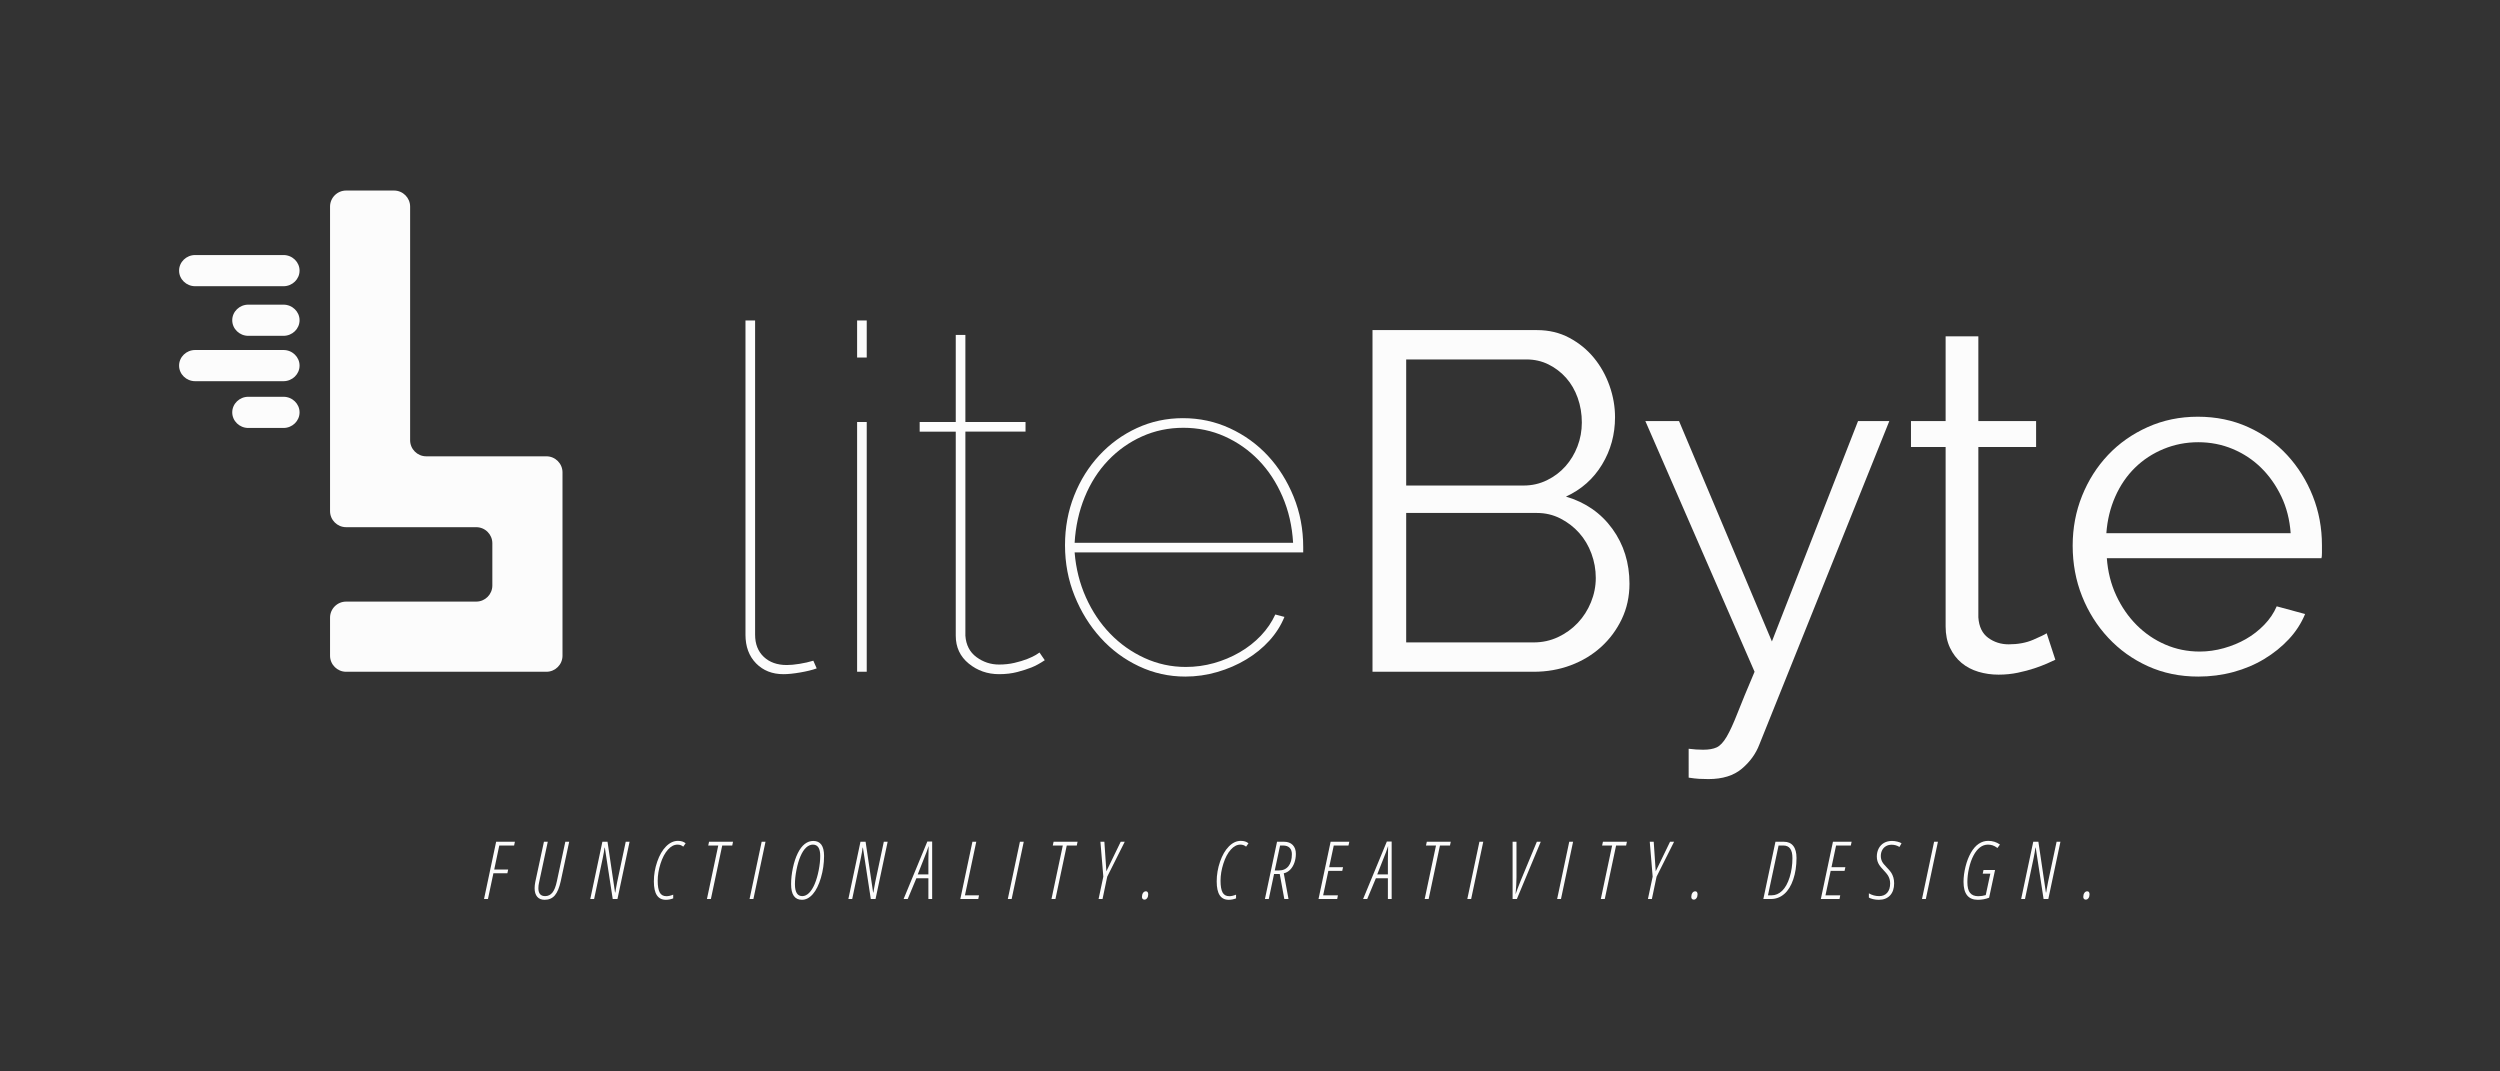 <?xml version="1.0" encoding="utf-8"?>
<!-- Generator: Adobe Illustrator 15.1.0, SVG Export Plug-In . SVG Version: 6.00 Build 0)  -->
<!DOCTYPE svg PUBLIC "-//W3C//DTD SVG 1.1//EN" "http://www.w3.org/Graphics/SVG/1.1/DTD/svg11.dtd">
<svg version="1.1" id="Layer_1" xmlns:x="http://ns.adobe.com/Extensibility/1.0/" xmlns:i="http://ns.adobe.com/AdobeIllustrator/10.0/" xmlns:graph="http://ns.adobe.com/Graphs/1.0/"
	 xmlns="http://www.w3.org/2000/svg" xmlns:xlink="http://www.w3.org/1999/xlink" x="0px" y="0px" width="700px" height="300px"
	 viewBox="0 0 700 300" enable-background="new 0 0 700 300" xml:space="preserve">
<rect x="0" y="0" width="700" height="300" fill="#333333" stroke="none"/>
<switch>
	<g i:extraneous="self">
		<g>
			<g>
				<path fill="#FCFCFC" d="M136.627,251.723h-1.097l3.389-16.031h5.252l-0.219,1.053h-4.156l-1.415,6.733h3.904l-0.219,1.042
					h-3.915L136.627,251.723z"/>
				<path fill="#FCFCFC" d="M159.374,235.692l-2.357,10.999c-0.402,1.849-0.956,3.187-1.661,4.013s-1.658,1.239-2.856,1.239
					c-0.914,0-1.61-0.285-2.089-0.855c-0.479-0.57-0.718-1.367-0.718-2.391c0-0.548,0.065-1.147,0.197-1.798l2.413-11.207h1.074
					l-2.423,11.338c-0.139,0.585-0.208,1.14-0.208,1.667c0,1.477,0.628,2.215,1.886,2.215c0.833,0,1.515-0.329,2.045-0.987
					c0.53-0.658,0.949-1.729,1.256-3.213l2.357-11.021H159.374z"/>
				<path fill="#FCFCFC" d="M172.889,251.723h-1.327l-2.204-14.375h-0.087c-0.103,0.841-0.267,1.798-0.494,2.873l-2.423,11.502
					h-1.075l3.389-16.031h1.437l2.105,14.211h0.077l0.153-0.943l0.384-2.062l2.379-11.207h1.075L172.889,251.723z"/>
				<path fill="#FCFCFC" d="M189.703,236.493c-0.951,0-1.848,0.471-2.692,1.415c-0.844,0.943-1.531,2.242-2.061,3.898
					c-0.53,1.656-0.795,3.255-0.795,4.797c0,1.491,0.188,2.586,0.565,3.284s1.007,1.047,1.892,1.047
					c0.556,0,1.184-0.143,1.886-0.428v1.042c-0.687,0.263-1.371,0.395-2.05,0.395c-1.119,0-1.959-0.422-2.522-1.267
					s-0.844-2.137-0.844-3.876c0-1.871,0.312-3.715,0.938-5.532c0.625-1.817,1.451-3.242,2.478-4.277
					c1.027-1.034,2.136-1.551,3.328-1.551c0.892,0,1.608,0.227,2.149,0.68l-0.669,0.943
					C190.865,236.683,190.332,236.493,189.703,236.493z"/>
				<path fill="#FCFCFC" d="M199.05,251.723h-1.107l3.169-14.979h-2.807l0.23-1.053h6.711l-0.219,1.053h-2.807L199.05,251.723z"/>
				<path fill="#FCFCFC" d="M209.877,251.723l3.388-16.031h1.075l-3.388,16.031H209.877z"/>
				<path fill="#FCFCFC" d="M224.543,251.943c-2.025,0-3.037-1.458-3.037-4.375c0-1.433,0.168-2.946,0.504-4.54
					c0.336-1.594,0.791-2.97,1.365-4.128c0.574-1.159,1.226-2.021,1.957-2.588s1.528-0.85,2.391-0.85c2.01,0,3.016,1.4,3.016,4.2
					c0,2.076-0.292,4.112-0.877,6.107c-0.585,1.996-1.341,3.523-2.27,4.583C226.664,251.413,225.647,251.943,224.543,251.943z
					 M222.581,247.589c0,2.215,0.684,3.323,2.051,3.323c0.672,0,1.307-0.294,1.902-0.883s1.124-1.429,1.584-2.522
					c0.461-1.093,0.833-2.371,1.119-3.833s0.428-2.8,0.428-4.013c0-2.113-0.684-3.169-2.051-3.169c-0.665,0-1.292,0.269-1.88,0.806
					c-0.588,0.538-1.117,1.343-1.584,2.418s-0.846,2.354-1.135,3.838C222.725,245.038,222.581,246.383,222.581,247.589z"/>
				<path fill="#FCFCFC" d="M245.152,251.723h-1.327l-2.204-14.375h-0.087c-0.103,0.841-0.267,1.798-0.494,2.873l-2.423,11.502
					h-1.075l3.389-16.031h1.436l2.105,14.211h0.077l0.154-0.943l0.384-2.062l2.379-11.207h1.075L245.152,251.723z"/>
				<path fill="#FCFCFC" d="M259.949,251.723v-5.812h-3.366l-2.423,5.812h-1.151l6.645-16.097h1.349v16.097H259.949z
					 M259.949,244.826v-4.057l0.066-3.893c-0.109,0.38-0.3,0.936-0.57,1.667s-1.096,2.826-2.478,6.283H259.949z"/>
				<path fill="#FCFCFC" d="M268.891,251.723l3.388-16.031h1.075l-3.169,15.001h3.937l-0.208,1.03H268.891z"/>
				<path fill="#FCFCFC" d="M282.186,251.723l3.389-16.031h1.074l-3.388,16.031H282.186z"/>
				<path fill="#FCFCFC" d="M295.524,251.723h-1.108l3.169-14.979h-2.808l0.23-1.053h6.711l-0.219,1.053h-2.807L295.524,251.723z"/>
				<path fill="#FCFCFC" d="M309.784,243.971l4.013-8.279h1.13l-4.902,9.771l-1.316,6.261h-1.107l1.327-6.261l-0.812-9.771h1.107
					L309.784,243.971z"/>
				<path fill="#FCFCFC" d="M319.746,251.142c0-0.446,0.103-0.82,0.307-1.124c0.205-0.303,0.479-0.455,0.822-0.455
					c0.198,0,0.351,0.077,0.461,0.23c0.109,0.153,0.164,0.354,0.164,0.603c0,0.446-0.1,0.808-0.301,1.085
					c-0.201,0.278-0.458,0.417-0.773,0.417c-0.183,0-0.342-0.064-0.477-0.192S319.746,251.391,319.746,251.142z"/>
				<path fill="#FCFCFC" d="M347.3,236.493c-0.95,0-1.848,0.471-2.692,1.415c-0.844,0.943-1.531,2.242-2.062,3.898
					c-0.53,1.656-0.795,3.255-0.795,4.797c0,1.491,0.188,2.586,0.565,3.284c0.376,0.698,1.007,1.047,1.891,1.047
					c0.556,0,1.185-0.143,1.886-0.428v1.042c-0.687,0.263-1.371,0.395-2.051,0.395c-1.118,0-1.959-0.422-2.522-1.267
					c-0.562-0.844-0.844-2.137-0.844-3.876c0-1.871,0.312-3.715,0.938-5.532c0.625-1.817,1.451-3.242,2.479-4.277
					c1.027-1.034,2.136-1.551,3.328-1.551c0.892,0,1.608,0.227,2.149,0.68l-0.669,0.943
					C348.462,236.683,347.929,236.493,347.3,236.493z"/>
				<path fill="#FCFCFC" d="M356.734,244.716l-1.48,7.007h-1.074l3.389-16.031h1.974c1.023,0,1.829,0.3,2.418,0.899
					c0.589,0.599,0.882,1.429,0.882,2.489c0,0.877-0.141,1.71-0.422,2.5s-0.682,1.444-1.2,1.963
					c-0.519,0.519-1.108,0.844-1.766,0.976l1.327,7.204h-1.174l-1.283-7.007H356.734z M356.932,243.729h1.152
					c1.146,0,2.041-0.396,2.681-1.189c0.64-0.793,0.96-1.917,0.96-3.372c0-0.782-0.215-1.381-0.643-1.798
					c-0.428-0.417-1.032-0.625-1.814-0.625h-0.844L356.932,243.729z"/>
				<path fill="#FCFCFC" d="M374.416,251.723h-5.23l3.389-16.031h5.23l-0.23,1.053h-4.123l-1.283,6.064h3.883l-0.22,1.031h-3.894
					l-1.457,6.854h4.133L374.416,251.723z"/>
				<path fill="#FCFCFC" d="M388.61,251.723v-5.812h-3.366l-2.424,5.812h-1.151l6.646-16.097h1.348v16.097H388.61z M388.61,244.826
					v-4.057l0.065-3.893c-0.109,0.38-0.3,0.936-0.57,1.667s-1.096,2.826-2.479,6.283H388.61z"/>
				<path fill="#FCFCFC" d="M400.019,251.723h-1.107l3.169-14.979h-2.807l0.23-1.053h6.71l-0.22,1.053h-2.807L400.019,251.723z"/>
				<path fill="#FCFCFC" d="M410.848,251.723l3.388-16.031h1.075l-3.389,16.031H410.848z"/>
				<path fill="#FCFCFC" d="M430.315,235.692h1.096l-6.688,16.031h-1.195v-16.031h1.086v9.968c0,1.221-0.085,2.8-0.252,4.737
					c0.248-0.768,0.705-1.988,1.37-3.663L430.315,235.692z"/>
				<path fill="#FCFCFC" d="M435.999,251.723l3.389-16.031h1.074l-3.388,16.031H435.999z"/>
				<path fill="#FCFCFC" d="M449.338,251.723h-1.107l3.169-14.979h-2.807l0.23-1.053h6.711l-0.22,1.053h-2.808L449.338,251.723z"/>
				<path fill="#FCFCFC" d="M463.599,243.971l4.014-8.279h1.129l-4.901,9.771l-1.315,6.261h-1.107l1.326-6.261l-0.812-9.771h1.108
					L463.599,243.971z"/>
				<path fill="#FCFCFC" d="M473.56,251.142c0-0.446,0.103-0.82,0.307-1.124c0.205-0.303,0.479-0.455,0.822-0.455
					c0.198,0,0.352,0.077,0.461,0.23s0.164,0.354,0.164,0.603c0,0.446-0.1,0.808-0.301,1.085c-0.201,0.278-0.459,0.417-0.773,0.417
					c-0.183,0-0.342-0.064-0.477-0.192S473.56,251.391,473.56,251.142z"/>
				<path fill="#FCFCFC" d="M503.022,240.243c0,2.193-0.301,4.183-0.904,5.971c-0.604,1.787-1.443,3.152-2.521,4.096
					c-1.079,0.943-2.338,1.414-3.778,1.414h-2.083l3.389-16.031h2.379c1.125,0,1.994,0.384,2.604,1.151
					C502.718,237.611,503.022,238.744,503.022,240.243z M496.038,250.693c1.104,0,2.092-0.424,2.966-1.272
					c0.874-0.848,1.571-2.109,2.095-3.783c0.522-1.674,0.783-3.473,0.783-5.395c0-2.332-0.844-3.498-2.533-3.498h-1.348
					l-2.973,13.948H496.038z"/>
				<path fill="#FCFCFC" d="M515.067,251.723h-5.23l3.389-16.031h5.23l-0.23,1.053h-4.123l-1.283,6.064h3.882l-0.22,1.031h-3.893
					l-1.458,6.854h4.134L515.067,251.723z"/>
				<path fill="#FCFCFC" d="M530.357,247.348c0,1.433-0.38,2.557-1.14,3.372c-0.761,0.815-1.811,1.223-3.147,1.223
					c-0.577,0-1.118-0.062-1.623-0.187c-0.505-0.125-0.892-0.271-1.163-0.438v-1.185c0.885,0.519,1.843,0.779,2.873,0.779
					c0.973,0,1.729-0.316,2.271-0.949s0.812-1.497,0.812-2.593c0-0.468-0.059-0.888-0.176-1.261
					c-0.117-0.373-0.277-0.722-0.482-1.047s-0.606-0.806-1.206-1.442c-0.57-0.607-0.965-1.082-1.185-1.426
					c-0.219-0.343-0.387-0.707-0.504-1.091s-0.176-0.81-0.176-1.277c0-0.833,0.178-1.588,0.531-2.265
					c0.355-0.676,0.853-1.195,1.492-1.557s1.387-0.542,2.242-0.542c0.475,0,0.973,0.065,1.491,0.197
					c0.519,0.131,0.907,0.285,1.163,0.46l-0.582,1.031c-0.665-0.417-1.393-0.625-2.182-0.625c-0.614,0-1.15,0.135-1.606,0.406
					c-0.457,0.271-0.81,0.647-1.059,1.129s-0.372,1.016-0.372,1.601c0,0.548,0.109,1.053,0.328,1.513
					c0.22,0.46,0.644,1.005,1.272,1.634c0.673,0.687,1.126,1.225,1.359,1.612c0.233,0.388,0.421,0.817,0.56,1.289
					C530.288,246.18,530.357,246.727,530.357,247.348z"/>
				<path fill="#FCFCFC" d="M538.158,251.723l3.389-16.031h1.074l-3.388,16.031H538.158z"/>
				<path fill="#FCFCFC" d="M555.38,243.598h3.234l-1.666,7.763c-1.002,0.388-2.055,0.582-3.158,0.582
					c-2.669,0-4.003-1.674-4.003-5.022c0-1.345,0.187-2.767,0.56-4.266c0.373-1.499,0.879-2.803,1.519-3.915
					c0.64-1.111,1.367-1.939,2.183-2.483c0.814-0.545,1.693-0.817,2.637-0.817c1.242,0,2.343,0.343,3.301,1.031l-0.702,0.965
					c-0.497-0.366-0.952-0.614-1.365-0.746c-0.413-0.132-0.847-0.197-1.3-0.197c-0.811,0-1.559,0.263-2.242,0.79
					c-0.684,0.526-1.286,1.288-1.809,2.286c-0.523,0.998-0.938,2.171-1.245,3.52c-0.307,1.349-0.46,2.648-0.46,3.898
					c0,1.396,0.25,2.403,0.75,3.021c0.502,0.618,1.264,0.927,2.287,0.927c0.73,0,1.433-0.103,2.105-0.307l1.283-5.998h-2.128
					L555.38,243.598z"/>
				<path fill="#FCFCFC" d="M573.53,251.723h-1.326L570,237.348h-0.088c-0.103,0.841-0.267,1.798-0.493,2.873l-2.422,11.502h-1.075
					l3.388-16.031h1.436l2.105,14.211h0.077l0.153-0.943l0.384-2.062l2.38-11.207h1.074L573.53,251.723z"/>
				<path fill="#FCFCFC" d="M583.317,251.142c0-0.446,0.103-0.82,0.307-1.124c0.205-0.303,0.479-0.455,0.822-0.455
					c0.198,0,0.352,0.077,0.461,0.23s0.164,0.354,0.164,0.603c0,0.446-0.1,0.808-0.301,1.085c-0.201,0.278-0.459,0.417-0.773,0.417
					c-0.183,0-0.342-0.064-0.477-0.192S583.317,251.391,583.317,251.142z"/>
			</g>
			<g>
				<g>
					<path fill="#FCFCFC" d="M208.732,89.732h2.695v87.987c0,2.606,0.809,4.671,2.425,6.198c1.617,1.528,3.773,2.291,6.468,2.291
						c0.988,0,2.177-0.111,3.571-0.337c1.392-0.223,2.672-0.517,3.84-0.875l0.944,2.155c-1.259,0.451-2.809,0.832-4.649,1.145
						c-1.842,0.313-3.391,0.472-4.648,0.472c-3.145,0-5.706-1.011-7.68-3.031c-1.977-2.021-2.964-4.693-2.964-8.018V89.732z"/>
					<path fill="#FCFCFC" d="M239.991,100.107V89.732h2.694v10.375H239.991z M239.991,188.094v-69.932h2.694v69.932H239.991z"/>
					<path fill="#FCFCFC" d="M292.539,184.86c-1.347,0.899-2.583,1.573-3.706,2.021c-1.124,0.451-2.448,0.875-3.975,1.28
						c-1.528,0.404-3.234,0.606-5.12,0.606c-3.234,0-6.063-0.987-8.489-2.964c-2.425-1.975-3.638-4.581-3.638-7.814v-57.131h-10.105
						v-2.695h10.105V93.774h2.695v24.388h16.843v2.695h-16.843v57.131c0.179,2.606,1.212,4.604,3.1,5.996
						c1.886,1.394,3.996,2.088,6.333,2.088c1.526,0,2.964-0.155,4.312-0.471c1.347-0.313,2.537-0.674,3.57-1.079
						c1.031-0.404,1.84-0.785,2.425-1.145c0.584-0.358,0.92-0.583,1.011-0.673L292.539,184.86z"/>
					<path fill="#FCFCFC" d="M331.886,189.442c-4.582,0-8.916-0.967-13.003-2.897c-4.088-1.931-7.659-4.581-10.711-7.95
						c-3.055-3.368-5.481-7.275-7.276-11.722c-1.798-4.446-2.695-9.184-2.695-14.216c0-4.939,0.853-9.566,2.561-13.878
						c1.705-4.311,4.062-8.084,7.073-11.318c3.008-3.234,6.512-5.771,10.51-7.613c3.996-1.84,8.287-2.763,12.868-2.763
						c4.669,0,9.048,0.943,13.137,2.829c4.086,1.887,7.634,4.447,10.645,7.681c3.008,3.234,5.41,7.053,7.208,11.453
						c1.796,4.403,2.695,9.119,2.695,14.148v1.482h-64.003c0.358,4.493,1.415,8.691,3.166,12.598
						c1.752,3.907,4.02,7.299,6.805,10.173c2.783,2.875,5.996,5.144,9.634,6.805c3.638,1.663,7.479,2.492,11.52,2.492
						c2.696,0,5.323-0.357,7.883-1.077c2.56-0.718,4.962-1.729,7.209-3.032c2.244-1.301,4.221-2.851,5.928-4.648
						c1.705-1.797,3.053-3.773,4.042-5.929l2.56,0.673c-0.988,2.425-2.403,4.648-4.244,6.67c-1.842,2.021-3.998,3.773-6.467,5.255
						c-2.472,1.482-5.167,2.651-8.084,3.503C337.926,189.014,334.939,189.442,331.886,189.442z M362.068,151.983
						c-0.27-4.669-1.26-8.981-2.965-12.936c-1.707-3.952-3.93-7.343-6.669-10.173c-2.741-2.829-5.908-5.053-9.5-6.67
						c-3.594-1.617-7.456-2.425-11.587-2.425c-4.133,0-7.996,0.809-11.588,2.425c-3.594,1.617-6.76,3.863-9.5,6.737
						c-2.741,2.875-4.918,6.289-6.534,10.24c-1.618,3.954-2.561,8.22-2.83,12.801H362.068z"/>
					<path fill="#FCFCFC" d="M456.252,163.437c0,3.593-0.72,6.895-2.155,9.904c-1.439,3.01-3.369,5.614-5.795,7.814
						c-2.425,2.202-5.255,3.907-8.488,5.12c-3.233,1.212-6.693,1.819-10.375,1.819H384.3V92.427h46.082
						c3.321,0,6.332,0.72,9.027,2.157c2.694,1.437,4.985,3.3,6.871,5.591c1.887,2.291,3.346,4.897,4.38,7.814
						c1.032,2.92,1.549,5.862,1.549,8.826c0,4.851-1.212,9.276-3.638,13.272c-2.425,3.998-5.794,6.986-10.105,8.96
						c5.479,1.617,9.813,4.627,13.002,9.028C454.656,152.478,456.252,157.599,456.252,163.437z M393.732,100.646v35.303h32.876
						c2.335,0,4.515-0.494,6.535-1.482c2.021-0.988,3.75-2.291,5.188-3.908c1.436-1.617,2.561-3.48,3.369-5.592
						c0.809-2.11,1.213-4.333,1.213-6.669c0-2.425-0.384-4.716-1.146-6.872c-0.765-2.157-1.843-4.02-3.233-5.592
						c-1.395-1.571-3.033-2.829-4.92-3.773c-1.886-0.943-3.953-1.415-6.197-1.415H393.732z M446.819,161.819
						c0-2.335-0.403-4.602-1.213-6.804c-0.809-2.2-1.953-4.131-3.436-5.794c-1.482-1.662-3.233-3.008-5.255-4.043
						c-2.021-1.031-4.2-1.549-6.534-1.549h-36.649v36.245h35.706c2.426,0,4.692-0.492,6.805-1.482
						c2.108-0.987,3.951-2.312,5.524-3.975c1.569-1.661,2.806-3.591,3.705-5.793C446.369,166.424,446.819,164.157,446.819,161.819z"
						/>
					<path fill="#FCFCFC" d="M472.823,209.653c0.719,0.089,1.414,0.155,2.088,0.202c0.674,0.045,1.325,0.067,1.955,0.067
						c1.616,0,2.896-0.226,3.84-0.673c0.942-0.451,1.863-1.438,2.762-2.964c0.896-1.529,1.907-3.729,3.031-6.603
						c1.123-2.875,2.717-6.737,4.783-11.587l-30.586-70.201h9.432l26.006,61.712l24.118-61.712h8.759L492.63,208.44
						c-0.989,2.604-2.627,4.871-4.918,6.804c-2.291,1.931-5.413,2.898-9.364,2.898c-0.899,0-1.751-0.024-2.56-0.068
						c-0.809-0.046-1.799-0.158-2.965-0.337V209.653z"/>
					<path fill="#FCFCFC" d="M575.495,184.726c-0.539,0.27-1.326,0.628-2.357,1.077c-1.034,0.451-2.223,0.899-3.57,1.348
						c-1.348,0.451-2.876,0.854-4.581,1.213c-1.708,0.358-3.503,0.539-5.391,0.539c-1.977,0-3.862-0.27-5.659-0.809
						s-3.368-1.369-4.716-2.493c-1.347-1.123-2.425-2.537-3.233-4.245c-0.809-1.705-1.213-3.682-1.213-5.929v-50.259h-9.701v-7.276
						h9.701V94.179h9.162v23.714h16.17v7.276h-16.17v47.698c0.18,2.607,1.1,4.514,2.763,5.727c1.661,1.213,3.571,1.819,5.727,1.819
						c2.604,0,4.896-0.425,6.872-1.28c1.975-0.853,3.233-1.458,3.772-1.819L575.495,184.726z"/>
					<path fill="#FCFCFC" d="M615.516,189.442c-5.121,0-9.815-0.967-14.081-2.897c-4.268-1.931-7.973-4.581-11.115-7.95
						c-3.146-3.368-5.593-7.252-7.345-11.655c-1.751-4.399-2.627-9.116-2.627-14.147c0-4.94,0.876-9.588,2.627-13.946
						c1.752-4.356,4.177-8.173,7.276-11.453c3.099-3.278,6.805-5.882,11.116-7.814c4.312-1.931,8.981-2.898,14.013-2.898
						c5.121,0,9.813,0.967,14.08,2.898c4.266,1.933,7.928,4.56,10.983,7.882c3.052,3.324,5.432,7.141,7.142,11.453
						c1.703,4.311,2.559,8.893,2.559,13.743c0,0.72,0,1.438,0,2.156c0,0.72-0.047,1.212-0.135,1.482h-60.095
						c0.27,3.773,1.146,7.255,2.628,10.443c1.482,3.19,3.389,5.952,5.726,8.287c2.336,2.336,5.007,4.156,8.018,5.457
						c3.009,1.303,6.22,1.954,9.634,1.954c2.244,0,4.492-0.313,6.738-0.943c2.244-0.628,4.312-1.482,6.197-2.561
						c1.887-1.078,3.592-2.402,5.119-3.975c1.527-1.571,2.697-3.301,3.506-5.188l7.949,2.156c-1.078,2.607-2.605,4.964-4.583,7.075
						c-1.974,2.111-4.266,3.954-6.872,5.523c-2.605,1.574-5.479,2.786-8.622,3.639C622.206,189.014,618.929,189.442,615.516,189.442
						z M641.386,149.289c-0.27-3.773-1.146-7.209-2.627-10.308c-1.484-3.099-3.371-5.771-5.66-8.017
						c-2.29-2.245-4.941-3.996-7.949-5.255c-3.011-1.257-6.221-1.887-9.634-1.887c-3.415,0-6.649,0.629-9.702,1.887
						c-3.055,1.259-5.727,3.011-8.018,5.255c-2.289,2.246-4.132,4.94-5.523,8.084c-1.395,3.145-2.223,6.558-2.492,10.241H641.386z"
						/>
				</g>
				<g>
					<path fill="#FCFCFC" d="M133.353,147.612c2.478,0,4.503,2.025,4.503,4.5v11.836c0,2.475-2.025,4.5-4.503,4.5H96.911
						c-2.474,0-4.499,2.025-4.499,4.5v10.647c0,2.475,2.025,4.5,4.499,4.5h56.088c2.475,0,4.503-2.025,4.503-4.5v-51.327
						c0-2.475-2.029-4.5-4.503-4.5h-33.664c-2.475,0-4.5-2.025-4.5-4.5V57.852c0-2.476-2.025-4.5-4.5-4.5H96.911
						c-2.474,0-4.499,2.025-4.499,4.5v85.259c0,2.476,2.025,4.5,4.499,4.5H133.353z"/>
					<path fill="#FCFCFC" d="M83.877,89.667c0-2.401-2.025-4.365-4.499-4.365h-9.851c-2.475,0-4.5,1.964-4.5,4.365
						c0,2.401,2.025,4.366,4.5,4.366h9.851C81.852,94.032,83.877,92.068,83.877,89.667"/>
					<path fill="#FCFCFC" d="M83.877,75.776c0-2.401-2.025-4.366-4.499-4.366H54.644c-2.475,0-4.5,1.965-4.5,4.366
						s2.025,4.365,4.5,4.365h24.734C81.852,80.141,83.877,78.177,83.877,75.776"/>
					<path fill="#FCFCFC" d="M83.877,115.464c0-2.402-2.025-4.366-4.499-4.366h-9.851c-2.475,0-4.5,1.964-4.5,4.366
						c0,2.401,2.025,4.366,4.5,4.366h9.851C81.852,119.83,83.877,117.866,83.877,115.464"/>
					<path fill="#FCFCFC" d="M83.877,102.367c0-2.401-2.025-4.366-4.499-4.366H54.644c-2.475,0-4.5,1.964-4.5,4.366
						c0,2.402,2.025,4.366,4.5,4.366h24.734C81.852,106.733,83.877,104.769,83.877,102.367"/>
				</g>
			</g>
		</g>
	</g>
</switch>
</svg>
